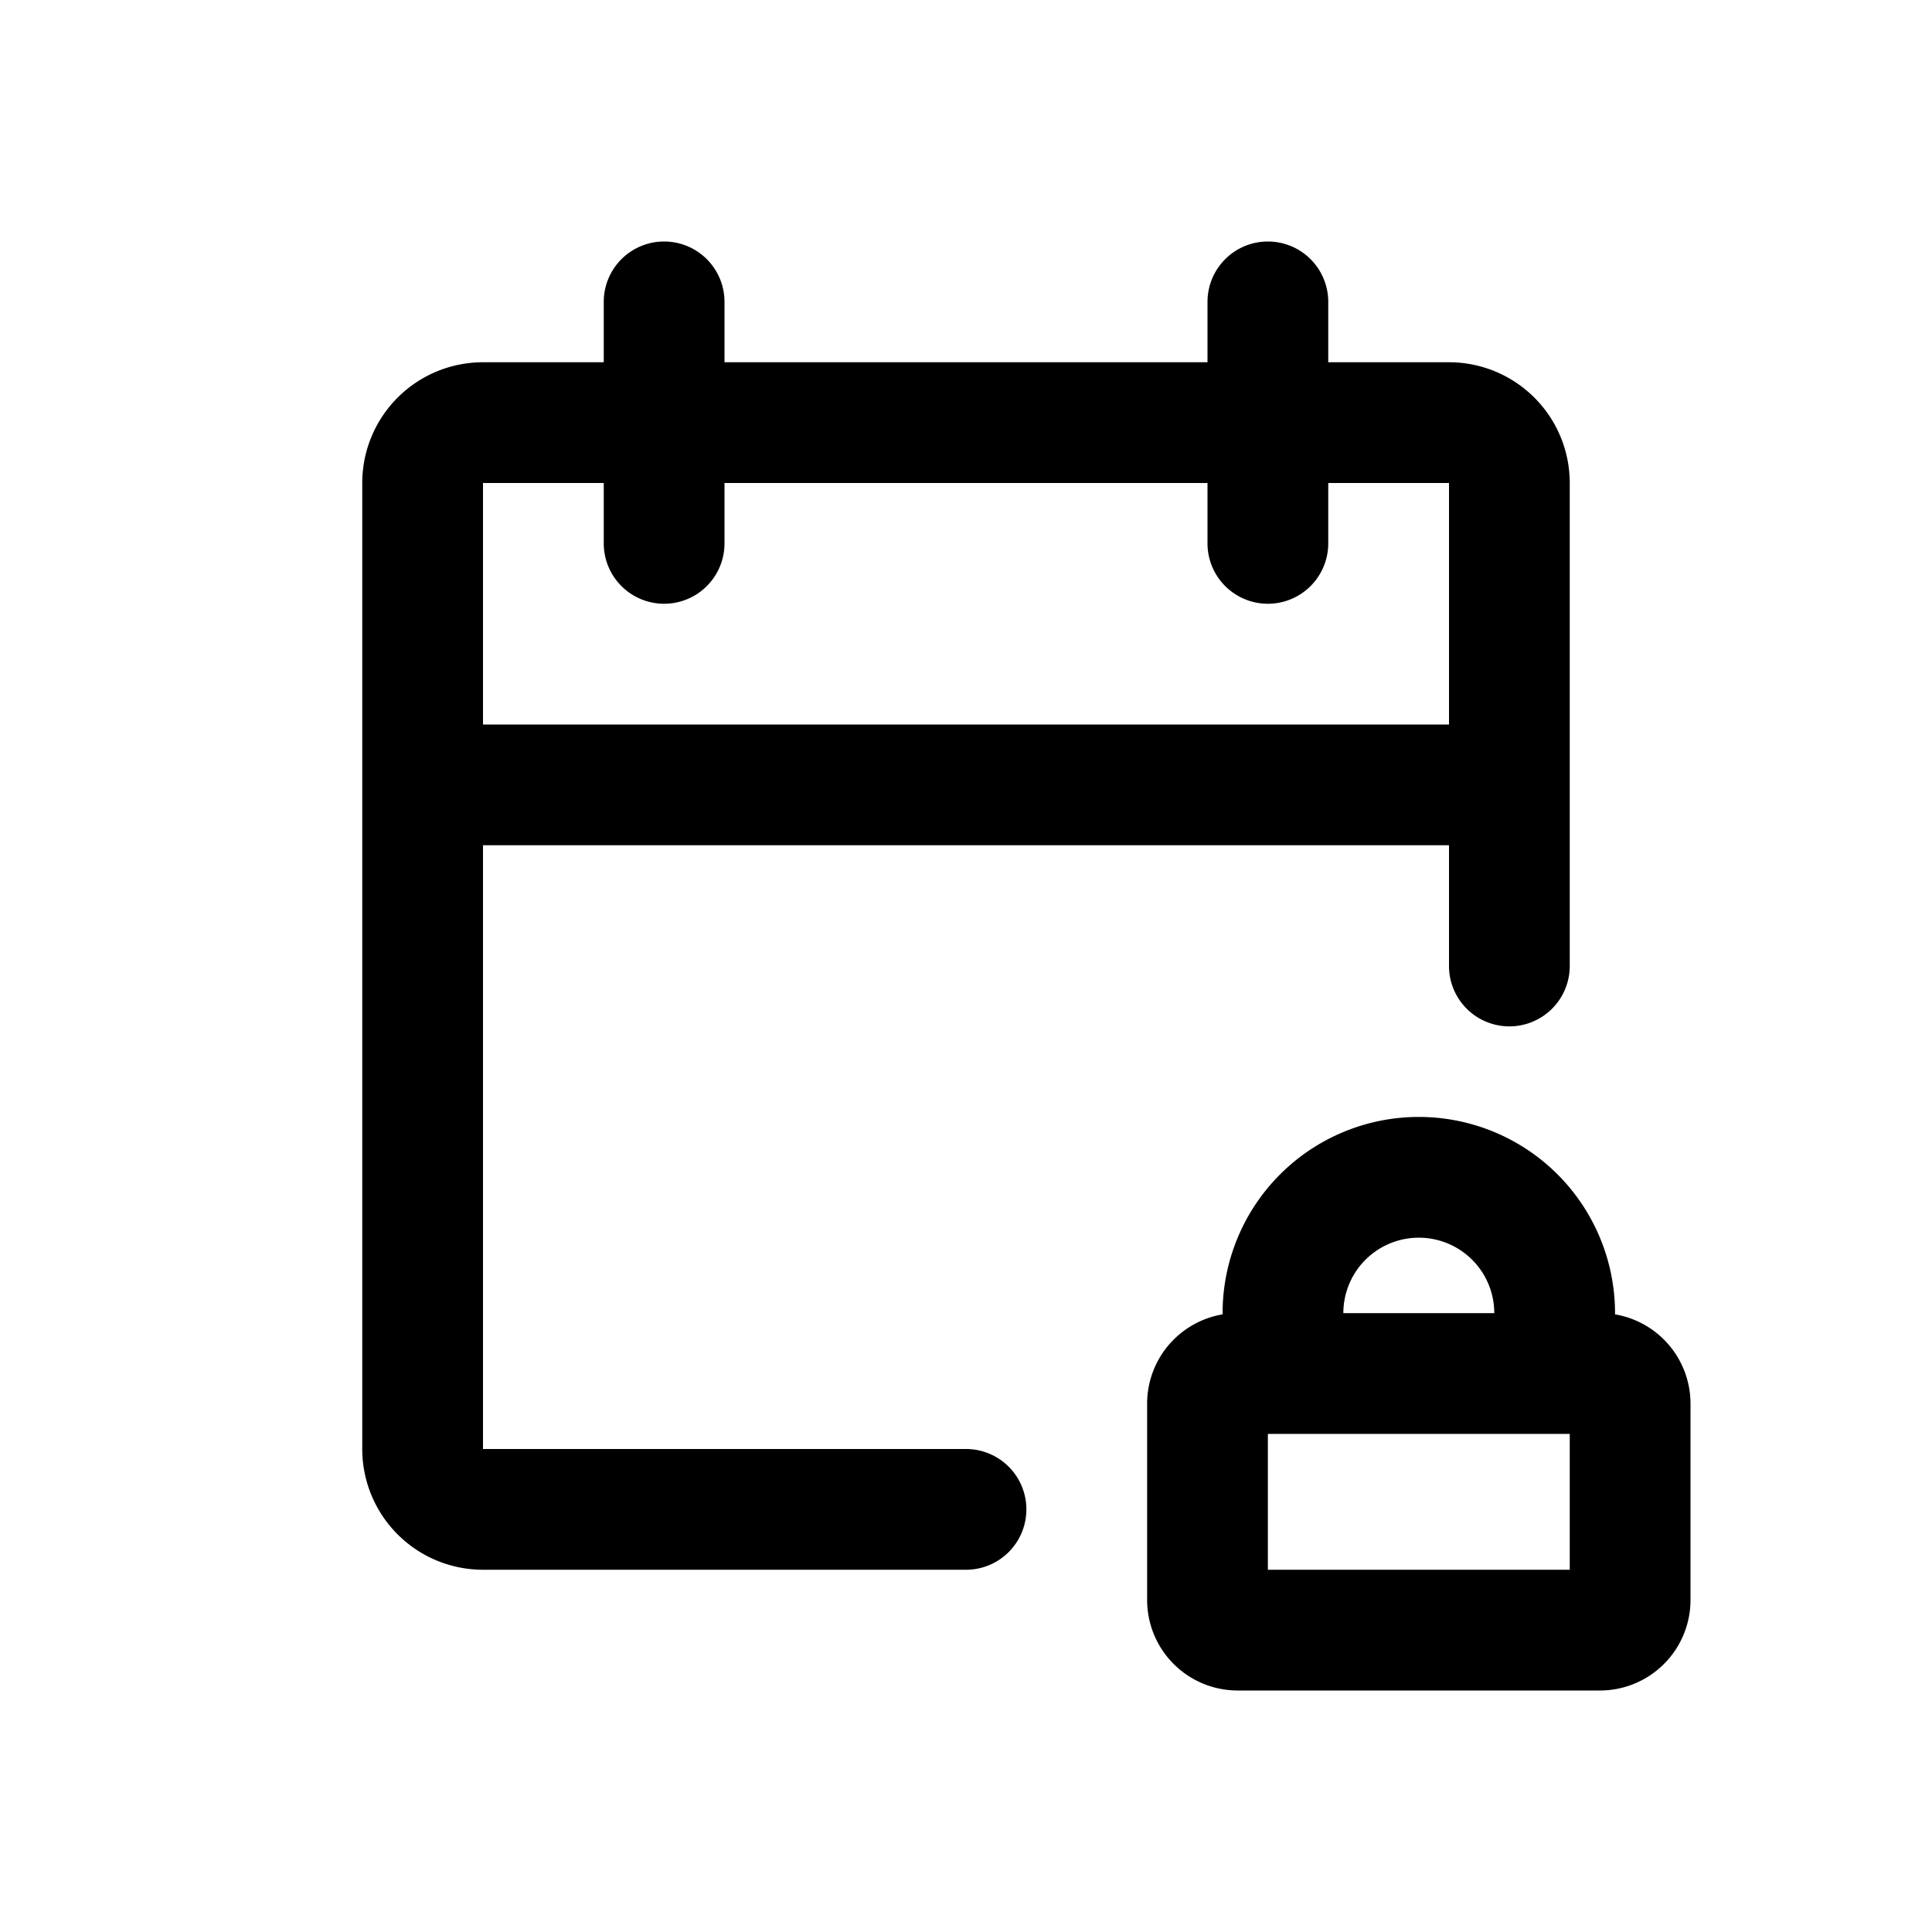 <svg xmlns="http://www.w3.org/2000/svg" width="32" height="32" viewBox="0 0 32 32"><path fill-rule="evenodd" d="M21 4a1 1 0 0 1 1 1v1h2a2 2 0 0 1 2 2v8a1 1 0 1 1-2 0v-2H8v10h8a1 1 0 1 1 0 2H8a2 2 0 0 1-2-2V8a2 2 0 0 1 2-2h2V5a1 1 0 1 1 2 0v1h8V5a1 1 0 0 1 1-1M10 8v1a1 1 0 1 0 2 0V8h8v1a1 1 0 1 0 2 0V8h2v4H8V8z"/><path fill-rule="evenodd" d="M23.5 18.5a3.25 3.25 0 0 0-3.25 3.25v.02A1.5 1.5 0 0 0 19 23.25v3.25a1.5 1.5 0 0 0 1.5 1.5h6a1.5 1.5 0 0 0 1.5-1.5v-3.25a1.5 1.5 0 0 0-1.25-1.48v-.02a3.25 3.25 0 0 0-3.25-3.25m1.25 3.25a1.25 1.25 0 1 0-2.5 0zM21 26v-2.25h5V26z"/></svg>